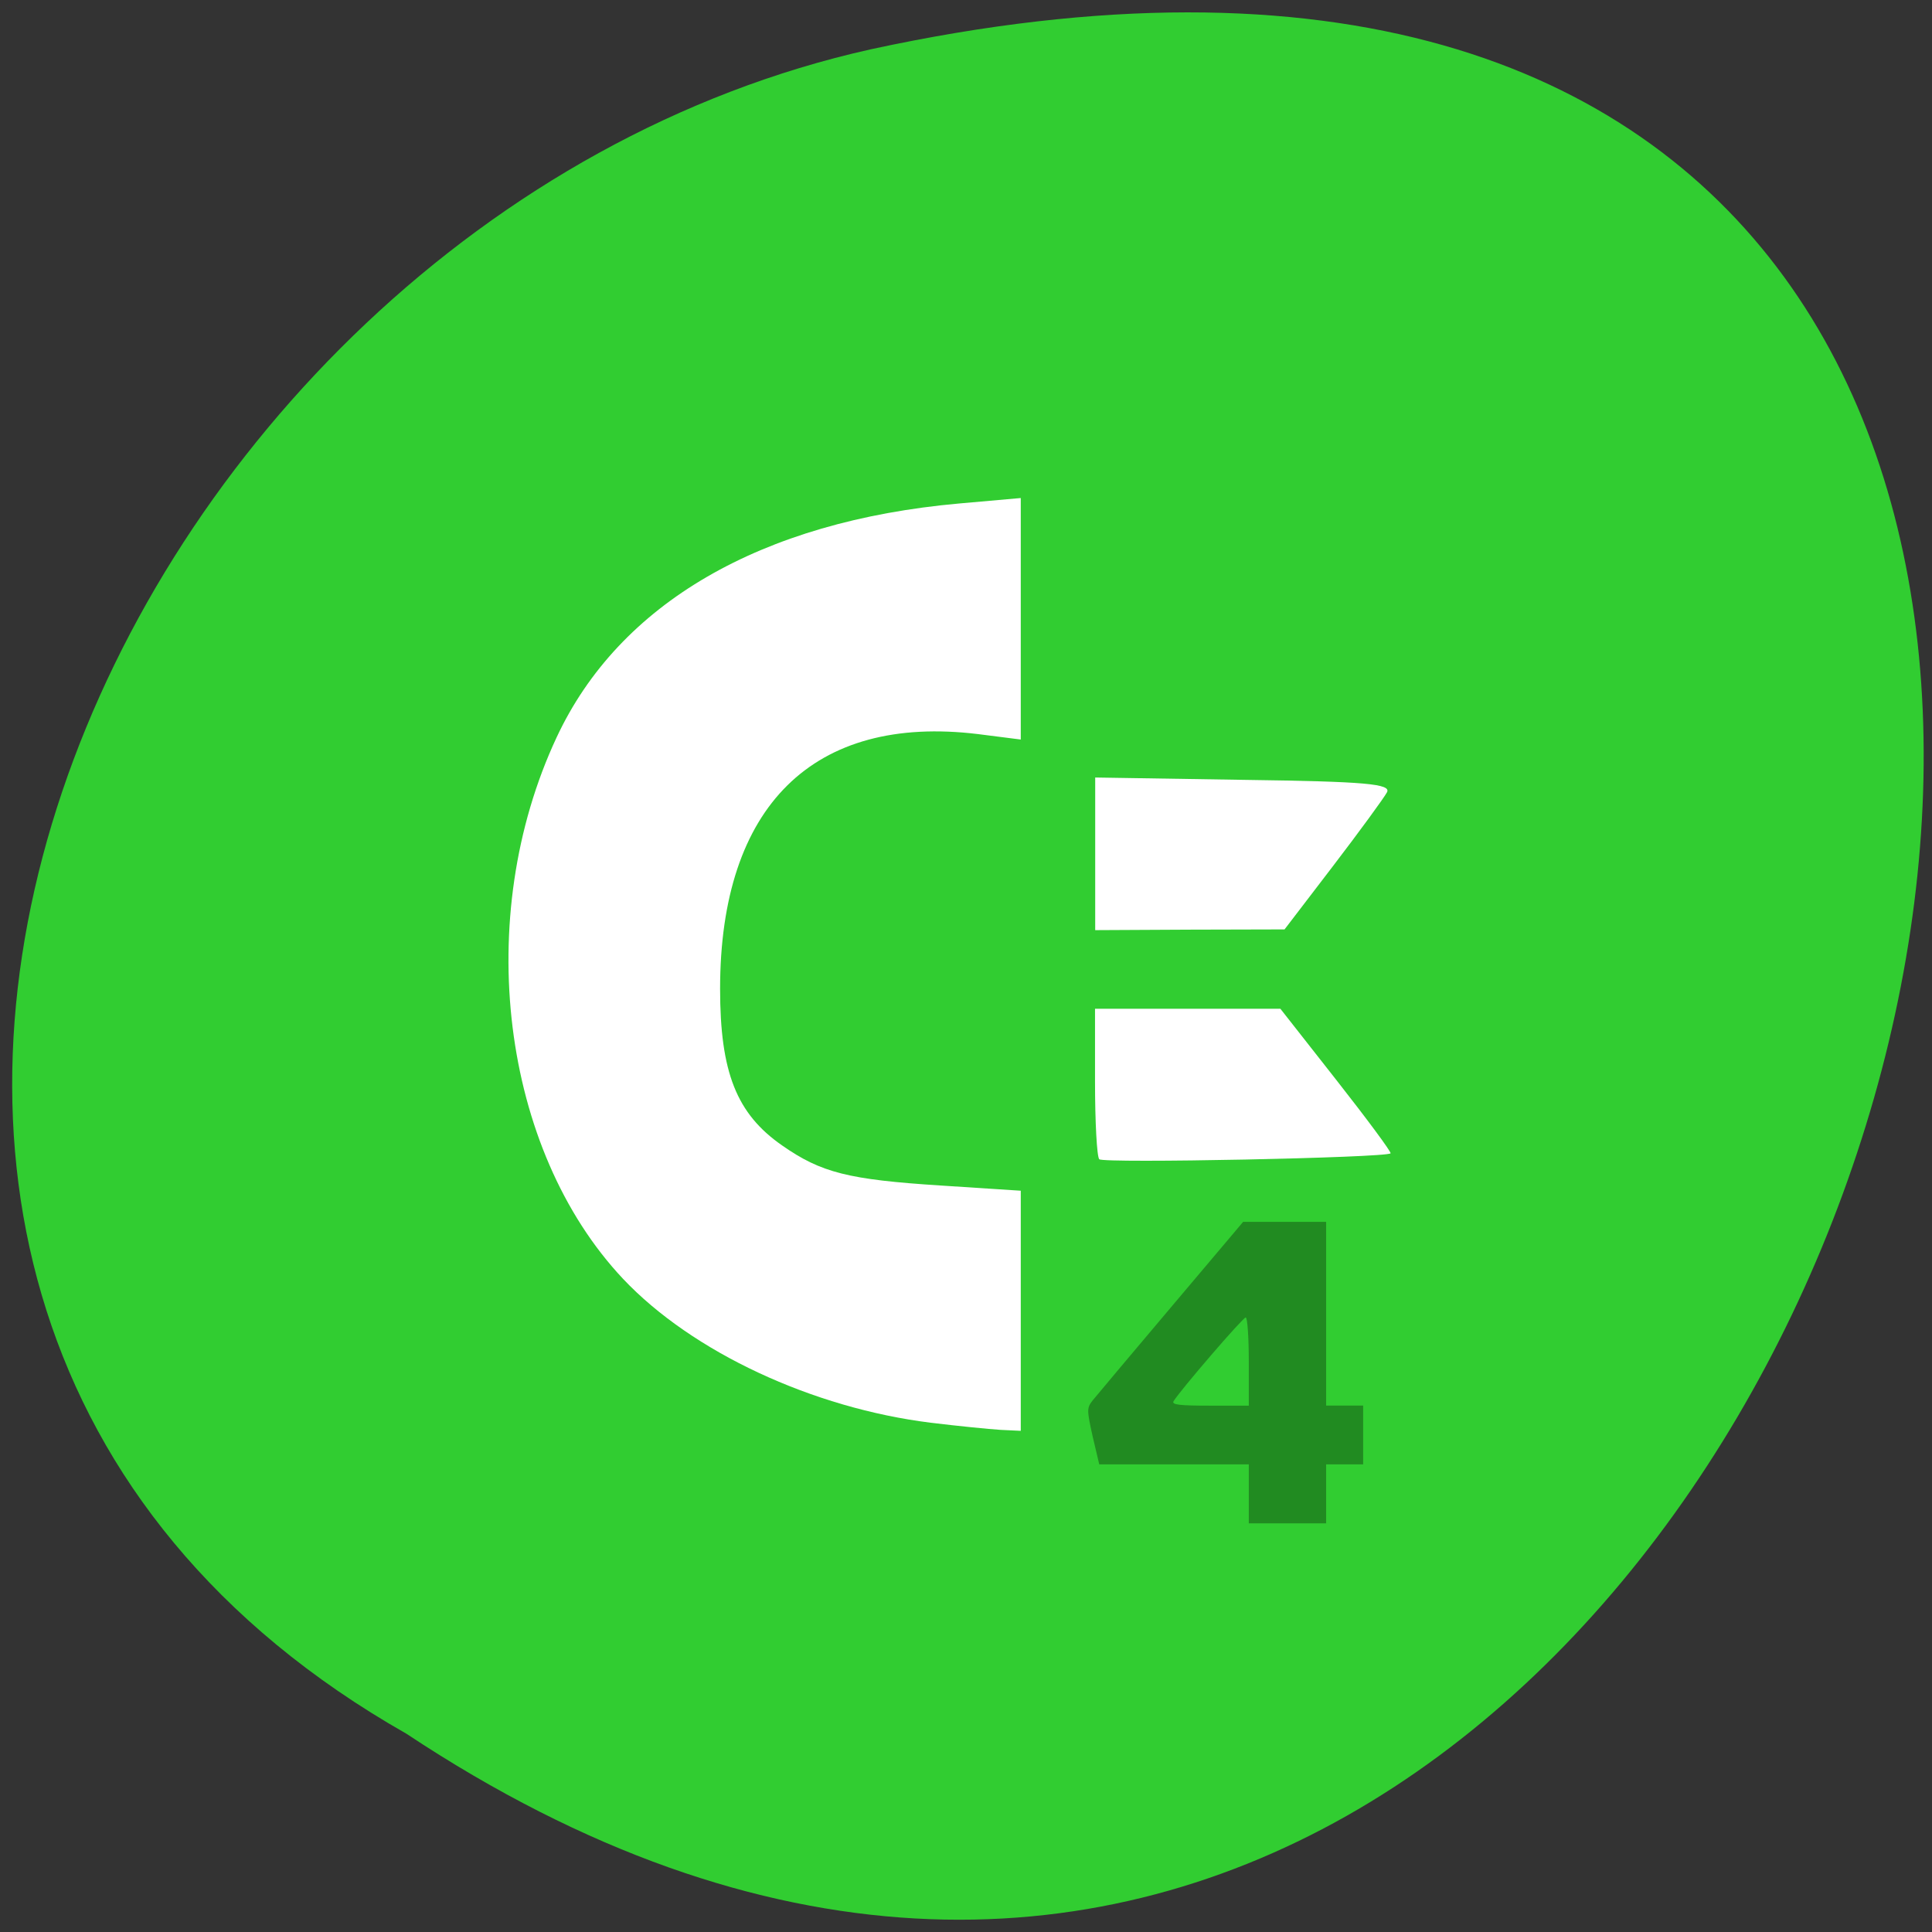 <svg xmlns="http://www.w3.org/2000/svg" viewBox="0 0 32 32"><rect x="0" y="0" width="32" height="32" fill="#333333" stroke="none"/><path d="m 6.73 28.715 c 23.801 15.789 38.461 -34.566 7.691 -27.898 c -12.715 2.84 -20.434 20.656 -7.691 27.898" fill="#31cd31"/><g fill="#fff"><path d="m 15.426 23.566 c -1.969 -0.242 -3.965 -1.176 -5.105 -2.383 c -2.02 -2.145 -2.496 -5.988 -1.102 -8.969 c 1.035 -2.219 3.383 -3.582 6.672 -3.875 l 1.016 -0.09 v 4 l -0.707 -0.09 c -2.727 -0.332 -4.273 1.191 -4.273 4.219 c 0 1.383 0.273 2.07 1.027 2.594 c 0.648 0.453 1.102 0.566 2.629 0.664 l 1.324 0.086 v 3.977 l -0.336 -0.016 c -0.188 -0.012 -0.703 -0.063 -1.145 -0.117"/><path d="m 18.14 14.14 v -1.262 l 2.465 0.039 c 2.01 0.027 2.445 0.066 2.367 0.207 c -0.051 0.094 -0.453 0.645 -0.895 1.223 l -0.801 1.047 l -1.566 0.004 l -1.57 0.008"/><path d="m 18.207 19.2 c -0.039 -0.039 -0.07 -0.617 -0.07 -1.285 v -1.207 h 3.07 l 0.93 1.184 c 0.512 0.652 0.914 1.195 0.895 1.211 c -0.082 0.074 -4.758 0.168 -4.824 0.098"/></g><path d="m 20.684 24.742 v -0.488 h -2.477 l -0.109 -0.461 c -0.098 -0.441 -0.098 -0.473 0 -0.598 c 0.059 -0.074 0.645 -0.77 1.301 -1.547 l 1.191 -1.41 h 1.375 v 3.043 h 0.613 v 0.973 h -0.613 v 0.977 h -1.281 m 0 -2.68 c 0 -0.402 -0.023 -0.73 -0.051 -0.73 c -0.047 0 -1.082 1.203 -1.195 1.387 c -0.035 0.059 0.098 0.074 0.598 0.074 h 0.648" fill="#218b21"/></svg>